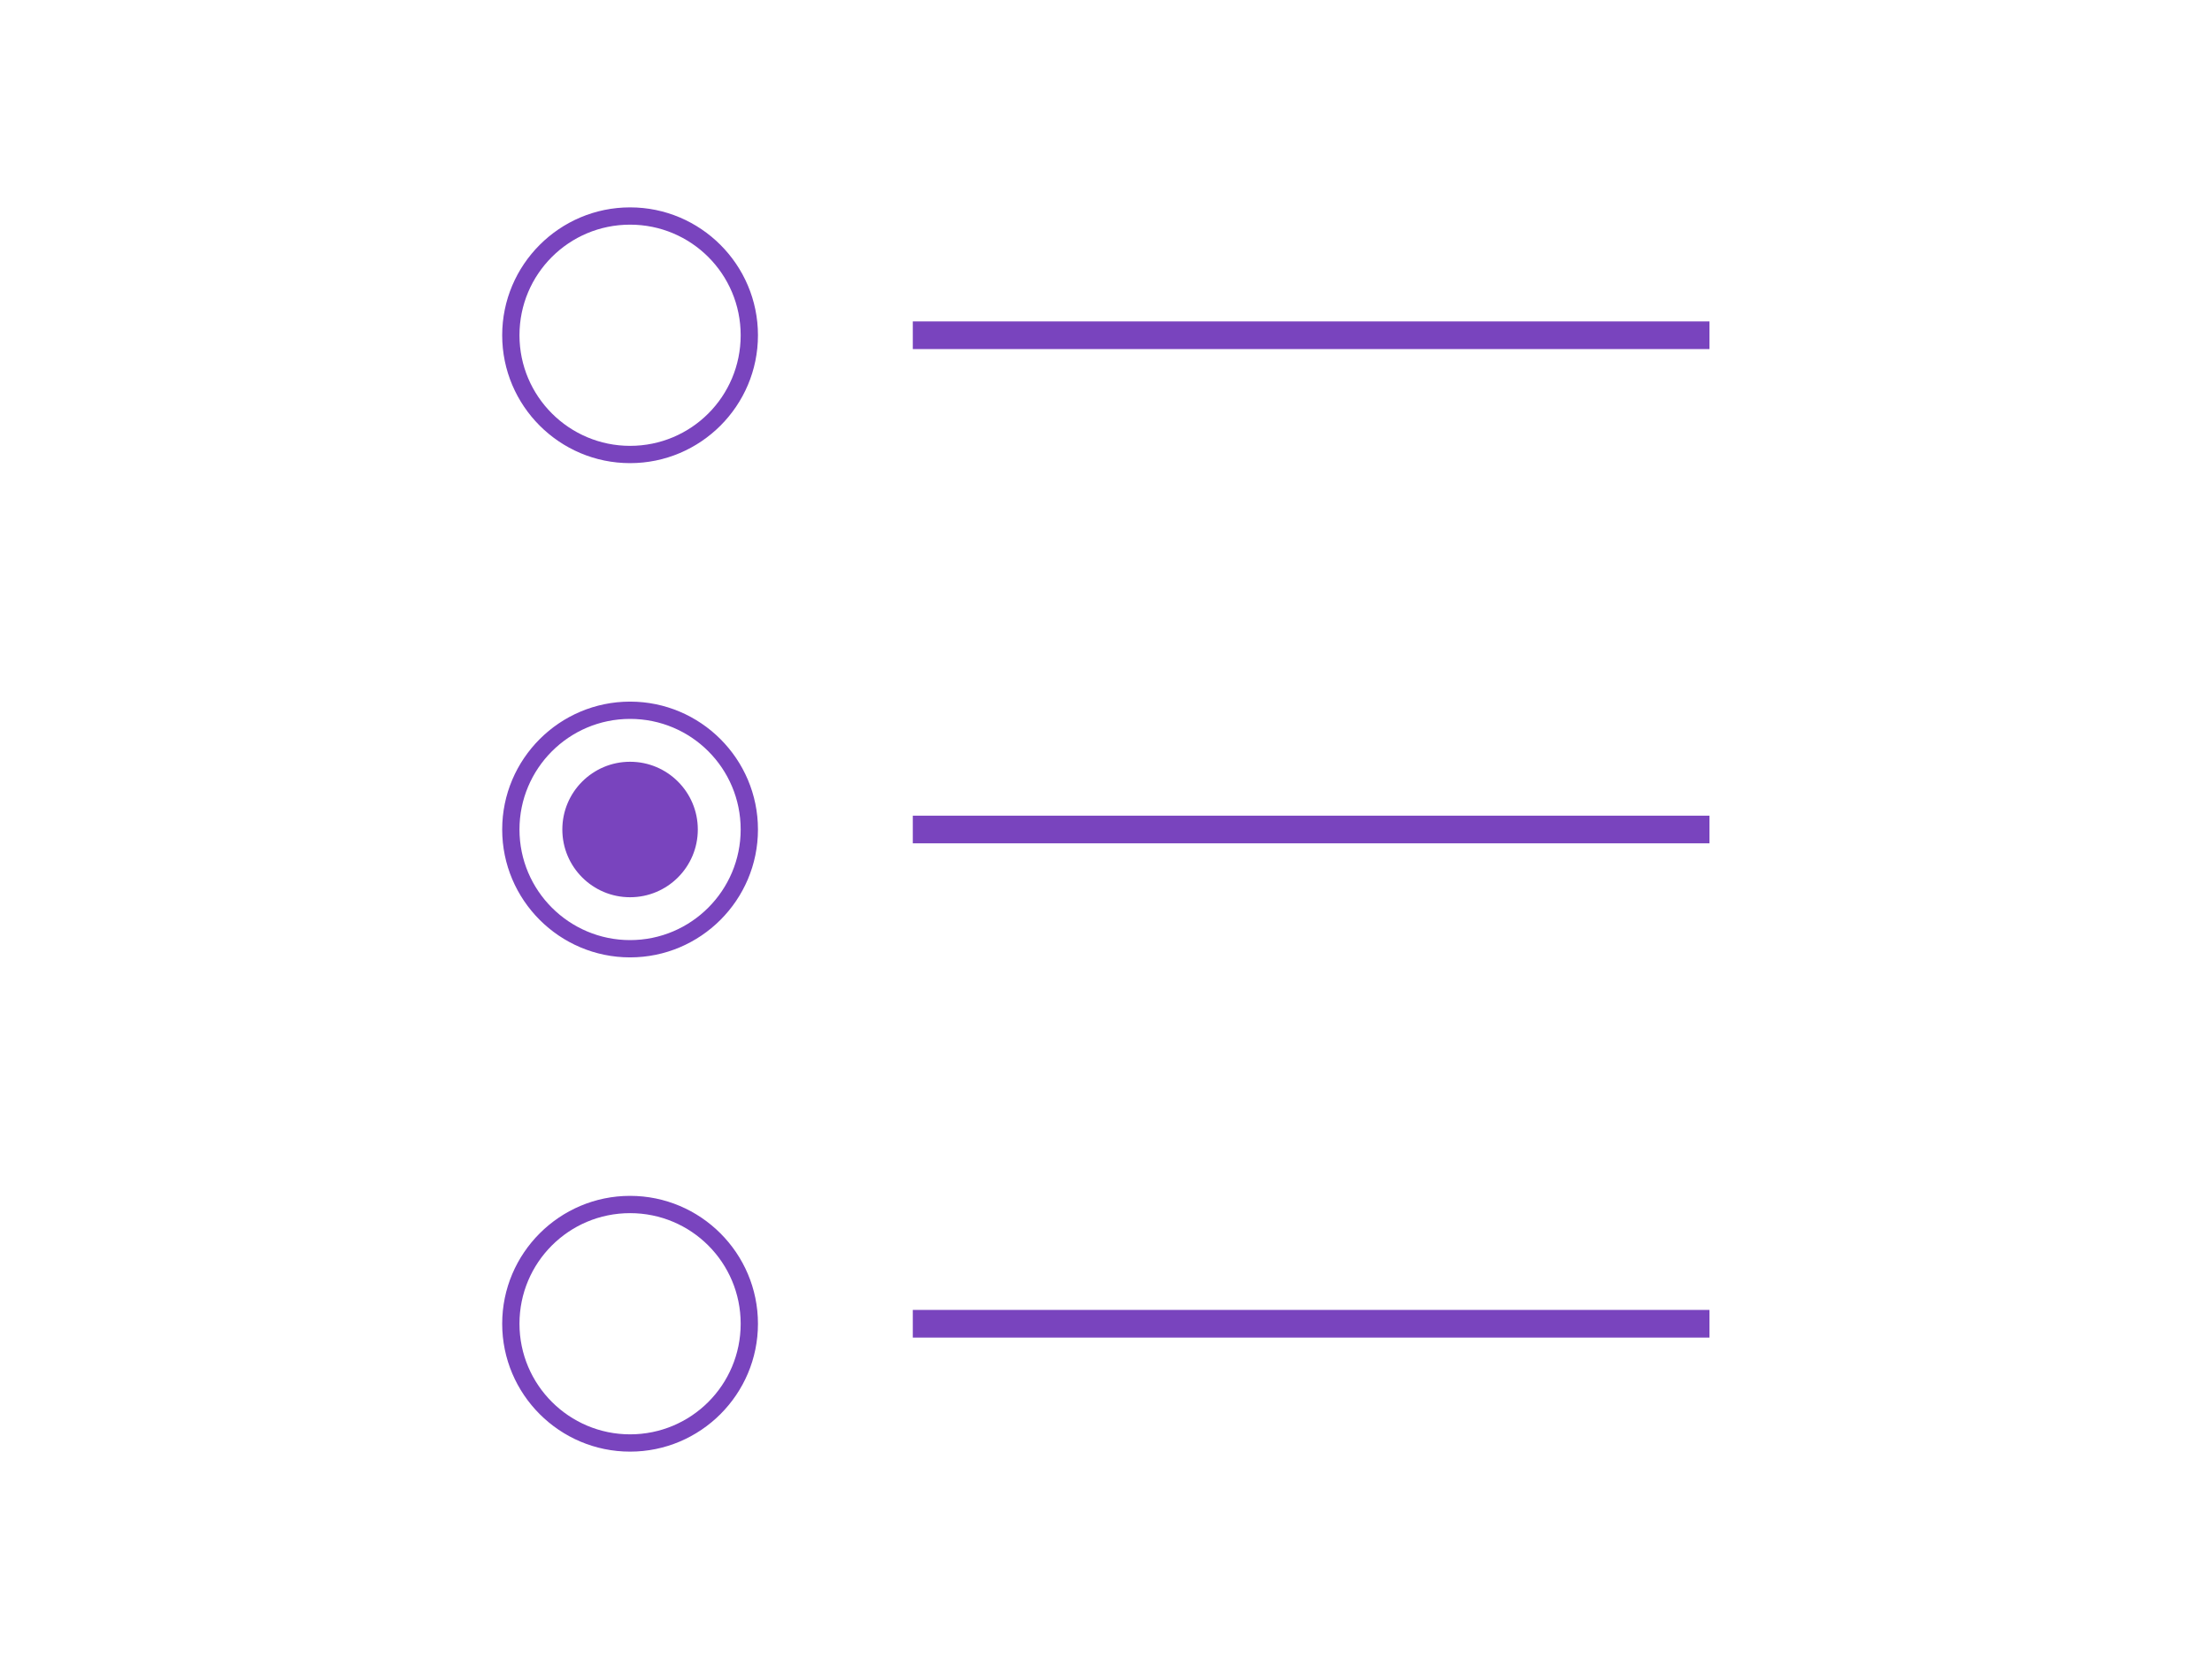 <?xml version="1.0" encoding="utf-8"?>
<!-- Generator: Adobe Illustrator 23.1.1, SVG Export Plug-In . SVG Version: 6.00 Build 0)  -->
<svg version="1.1" id="Camada_1" xmlns="http://www.w3.org/2000/svg" xmlns:xlink="http://www.w3.org/1999/xlink" x="0px" y="0px"
	 viewBox="0 0 640 480" style="enable-background:new 0 0 640 480;" xml:space="preserve">
<g fill="#7944BE">
	<rect x="264.1" y="93" width="230.5" height="8"/>
	<rect x="264.1" y="236" width="230.5" height="8"/>
	<rect x="264.1" y="379" width="230.5" height="8"/>
	<path d="M182.3,346c-20.4,0-37,16.6-37,37s16.6,37,37,37s37-16.6,37-37S202.7,346,182.3,346z M182.3,415c-17.6,0-32-14.3-32-32
		s14.3-32,32-32s32,14.3,32,32S200,415,182.3,415z"/>
	<path d="M182.3,203c-20.4,0-37,16.6-37,37s16.6,37,37,37s37-16.6,37-37S202.7,203,182.3,203z M182.3,272c-17.6,0-32-14.3-32-32
		c0-17.6,14.3-32,32-32s32,14.3,32,32C214.3,257.6,200,272,182.3,272z"/>
	<circle cx="182.3" cy="240" r="19.6"/>
	<path d="M182.3,60c-20.4,0-37,16.6-37,37c0,20.4,16.6,37,37,37s37-16.6,37-37C219.3,76.6,202.7,60,182.3,60z M182.3,129
		c-17.6,0-32-14.3-32-32s14.3-32,32-32s32,14.3,32,32S200,129,182.3,129z"/>
</g>
</svg>
